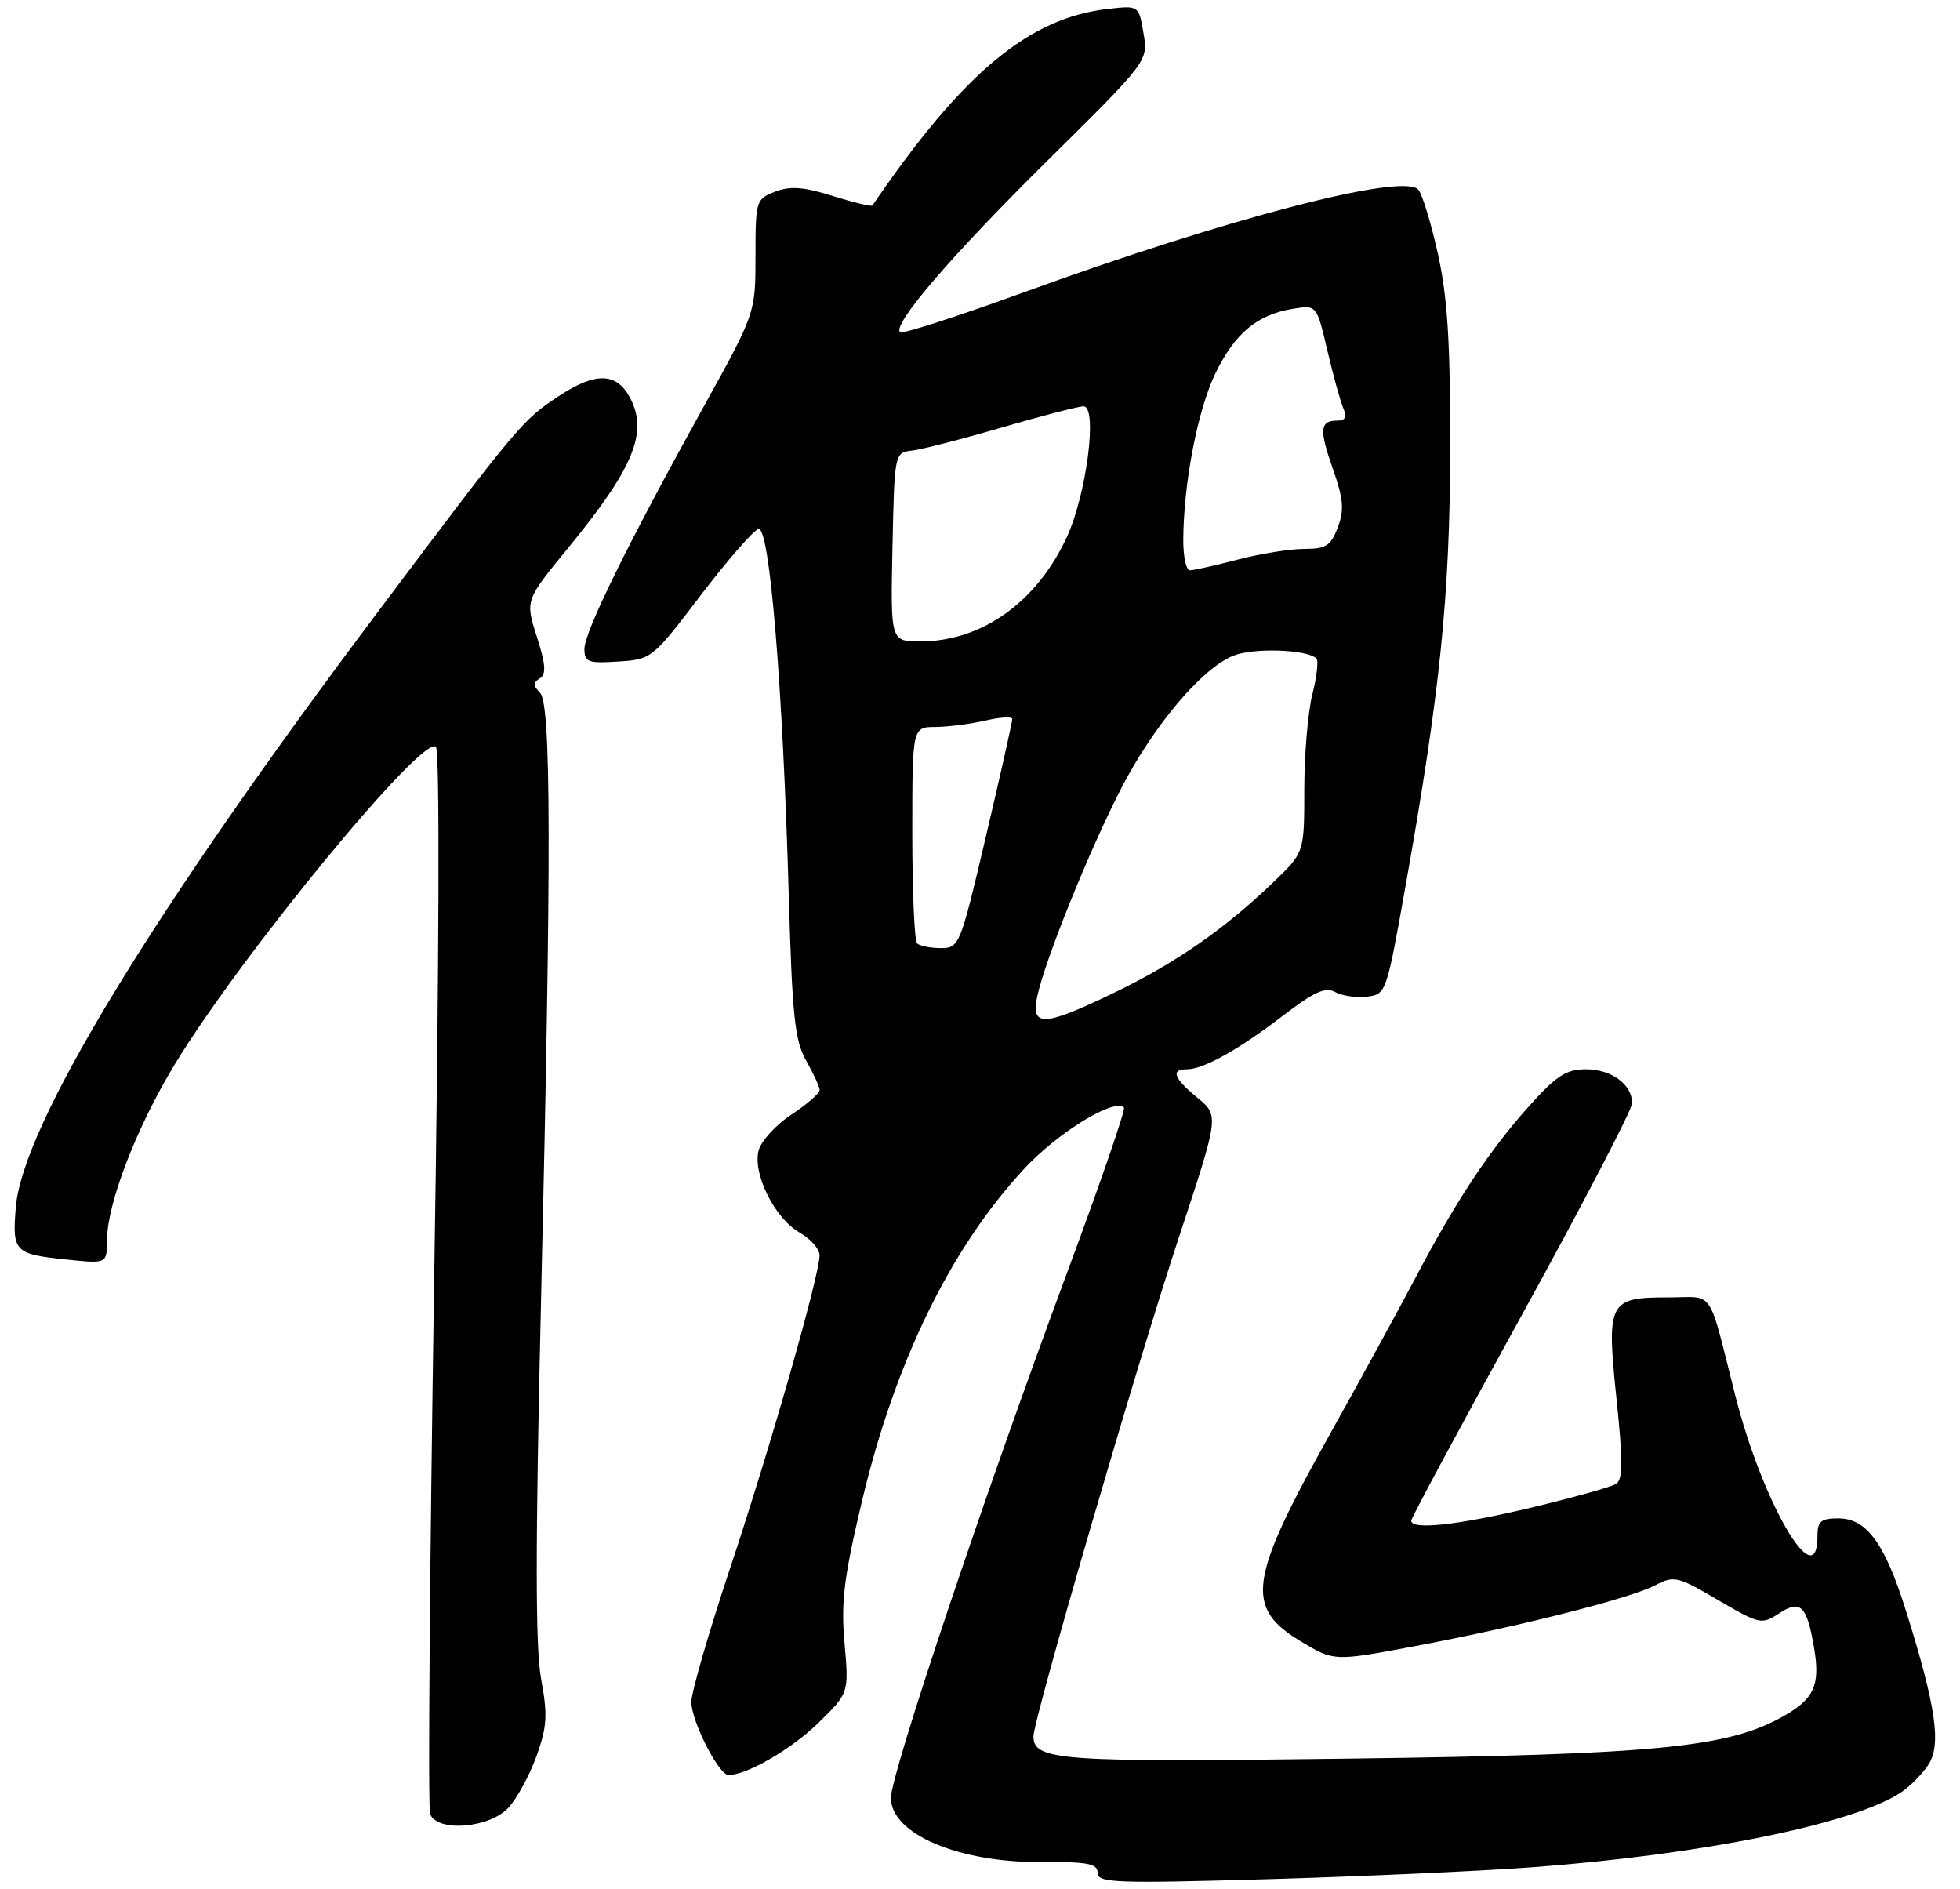 <?xml version="1.0" encoding="UTF-8" standalone="no"?>
<!DOCTYPE svg PUBLIC "-//W3C//DTD SVG 1.1//EN" "http://www.w3.org/Graphics/SVG/1.1/DTD/svg11.dtd" >
<svg xmlns="http://www.w3.org/2000/svg" xmlns:xlink="http://www.w3.org/1999/xlink" version="1.1" viewBox="0 0 275 265">
 <g >
 <path fill="currentColor"
d=" M 215.00 261.94 C 238.80 260.17 259.94 255.89 266.68 251.47 C 267.94 250.65 269.69 248.88 270.57 247.54 C 272.41 244.73 271.62 239.34 267.39 225.88 C 264.43 216.46 261.89 213.00 257.93 213.00 C 255.47 213.00 255.00 213.40 255.00 215.50 C 255.00 224.01 247.31 210.88 243.49 195.84 C 239.55 180.34 240.68 182.00 234.08 182.00 C 225.68 182.00 225.38 182.59 226.81 196.27 C 227.72 205.05 227.71 207.56 226.74 208.17 C 226.06 208.59 220.74 210.08 214.93 211.47 C 204.58 213.95 198.00 214.67 198.00 213.32 C 198.00 212.95 204.97 199.99 213.50 184.52 C 222.02 169.04 229.00 155.65 229.00 154.76 C 229.00 152.13 226.10 150.00 222.52 150.00 C 219.78 150.00 218.38 150.90 214.69 155.00 C 209.02 161.31 204.41 168.24 198.72 179.02 C 196.26 183.69 190.85 193.57 186.70 201.00 C 175.15 221.66 174.60 225.50 182.54 230.27 C 187.16 233.05 187.16 233.05 198.33 230.96 C 212.86 228.24 228.58 224.27 232.18 222.41 C 234.90 221.00 235.35 221.11 241.06 224.46 C 246.89 227.87 247.17 227.93 249.63 226.32 C 252.64 224.35 253.52 225.23 254.53 231.19 C 255.41 236.41 254.54 238.33 250.16 240.79 C 242.40 245.15 232.35 246.13 189.40 246.70 C 148.60 247.24 145.00 246.98 145.00 243.57 C 145.00 241.20 159.57 191.20 165.43 173.50 C 171.05 156.50 171.05 156.50 168.01 154.00 C 164.66 151.23 164.21 150.00 166.55 150.00 C 168.86 150.00 173.83 147.22 180.05 142.45 C 184.37 139.13 185.98 138.41 187.32 139.16 C 188.27 139.69 190.28 139.99 191.78 139.81 C 194.47 139.50 194.53 139.33 197.17 124.50 C 202.07 96.96 203.43 83.63 203.47 63.00 C 203.49 47.90 203.10 41.70 201.73 35.53 C 200.75 31.14 199.51 27.11 198.97 26.57 C 196.66 24.26 172.03 30.68 143.61 41.02 C 134.37 44.38 126.57 46.90 126.28 46.61 C 125.18 45.52 133.40 35.95 146.97 22.53 C 161.10 8.56 161.10 8.56 160.44 4.66 C 159.78 0.76 159.78 0.76 155.48 1.25 C 144.35 2.50 135.13 10.19 122.40 28.83 C 122.28 29.01 119.77 28.41 116.84 27.49 C 112.74 26.21 110.86 26.07 108.75 26.89 C 106.07 27.92 106.00 28.15 106.00 35.94 C 106.00 43.93 106.00 43.93 98.60 57.28 C 88.08 76.28 82.00 88.63 82.00 91.03 C 82.00 92.89 82.51 93.08 86.74 92.80 C 91.42 92.50 91.54 92.41 98.32 83.50 C 102.09 78.55 105.74 74.37 106.42 74.21 C 107.98 73.84 109.83 96.16 110.66 125.39 C 111.15 142.57 111.51 145.98 113.12 148.81 C 114.15 150.63 115.00 152.48 115.00 152.92 C 115.00 153.37 113.21 154.92 111.02 156.37 C 108.83 157.82 106.76 160.09 106.43 161.42 C 105.60 164.72 108.72 170.93 112.18 172.90 C 113.72 173.78 114.99 175.21 114.99 176.08 C 115.00 178.85 108.11 202.96 102.47 219.89 C 99.46 228.91 97.00 237.40 97.00 238.76 C 97.00 241.45 100.85 249.00 102.22 249.00 C 104.79 249.00 111.05 245.37 114.81 241.70 C 119.11 237.50 119.11 237.50 118.49 230.50 C 117.98 224.70 118.40 221.28 120.96 210.50 C 125.59 191.05 133.36 175.12 143.66 164.00 C 148.39 158.89 156.34 154.00 157.70 155.37 C 157.95 155.62 154.34 166.10 149.67 178.66 C 138.07 209.89 125.00 248.85 125.00 252.20 C 125.00 257.28 134.50 261.31 146.25 261.22 C 152.66 261.17 154.00 261.43 154.00 262.73 C 154.00 264.14 156.53 264.23 177.75 263.62 C 190.81 263.24 207.57 262.49 215.00 261.94 Z  M 71.31 253.61 C 72.53 252.30 74.31 249.03 75.27 246.36 C 76.76 242.22 76.86 240.60 75.92 235.51 C 75.11 231.14 75.11 216.84 75.91 182.51 C 77.38 119.63 77.34 98.74 75.76 97.16 C 74.79 96.19 74.78 95.75 75.73 95.17 C 76.67 94.59 76.57 93.24 75.32 89.31 C 73.69 84.21 73.69 84.21 79.72 76.86 C 88.87 65.69 90.94 60.71 88.44 55.88 C 86.55 52.23 83.58 52.14 78.39 55.57 C 73.31 58.92 72.66 59.69 53.27 85.50 C 21.41 127.88 3.18 157.83 2.22 169.34 C 1.70 175.64 2.00 175.94 9.53 176.71 C 15.00 177.28 15.00 177.28 15.02 173.89 C 15.05 168.79 19.17 158.12 24.49 149.36 C 33.83 133.97 59.35 102.95 61.16 104.76 C 61.72 105.32 61.62 134.74 60.92 179.31 C 60.29 219.81 60.03 253.63 60.35 254.47 C 61.34 257.05 68.66 256.47 71.31 253.61 Z  M 145.54 139.75 C 146.62 134.68 152.83 119.30 157.25 110.71 C 161.83 101.82 168.54 93.85 172.99 92.00 C 175.80 90.84 183.41 91.08 184.71 92.38 C 185.01 92.68 184.75 94.94 184.13 97.40 C 183.51 99.87 183.00 105.87 183.00 110.73 C 183.00 119.58 183.00 119.58 178.75 123.67 C 171.94 130.23 165.07 135.02 156.55 139.15 C 146.43 144.05 144.59 144.16 145.54 139.75 Z  M 128.67 132.33 C 128.30 131.97 128.00 124.99 128.00 116.83 C 128.00 102.00 128.00 102.00 131.25 101.98 C 133.04 101.96 136.19 101.56 138.25 101.08 C 140.31 100.60 142.01 100.50 142.03 100.86 C 142.04 101.21 140.39 108.59 138.35 117.25 C 134.72 132.70 134.60 133.00 131.99 133.00 C 130.53 133.00 129.03 132.70 128.67 132.33 Z  M 125.22 76.75 C 125.50 63.50 125.50 63.50 128.00 63.20 C 129.38 63.04 135.06 61.58 140.62 59.95 C 146.19 58.33 151.32 57.00 152.02 57.00 C 154.04 57.00 152.46 69.31 149.68 75.35 C 145.47 84.45 137.81 89.93 129.22 89.98 C 124.94 90.00 124.94 90.00 125.22 76.75 Z  M 166.02 75.75 C 166.06 67.75 168.04 57.50 170.54 52.35 C 173.29 46.71 176.40 44.13 181.45 43.31 C 184.74 42.78 184.74 42.78 186.23 49.14 C 187.05 52.64 188.06 56.29 188.47 57.25 C 188.99 58.48 188.76 59.00 187.67 59.00 C 185.18 59.00 185.06 60.22 187.00 65.75 C 188.50 70.00 188.63 71.53 187.70 73.98 C 186.73 76.56 186.04 77.00 182.99 77.00 C 181.03 77.00 176.83 77.67 173.66 78.50 C 170.49 79.33 167.47 80.00 166.95 80.00 C 166.43 80.00 166.01 78.09 166.02 75.75 Z "/>
</g>
</svg>